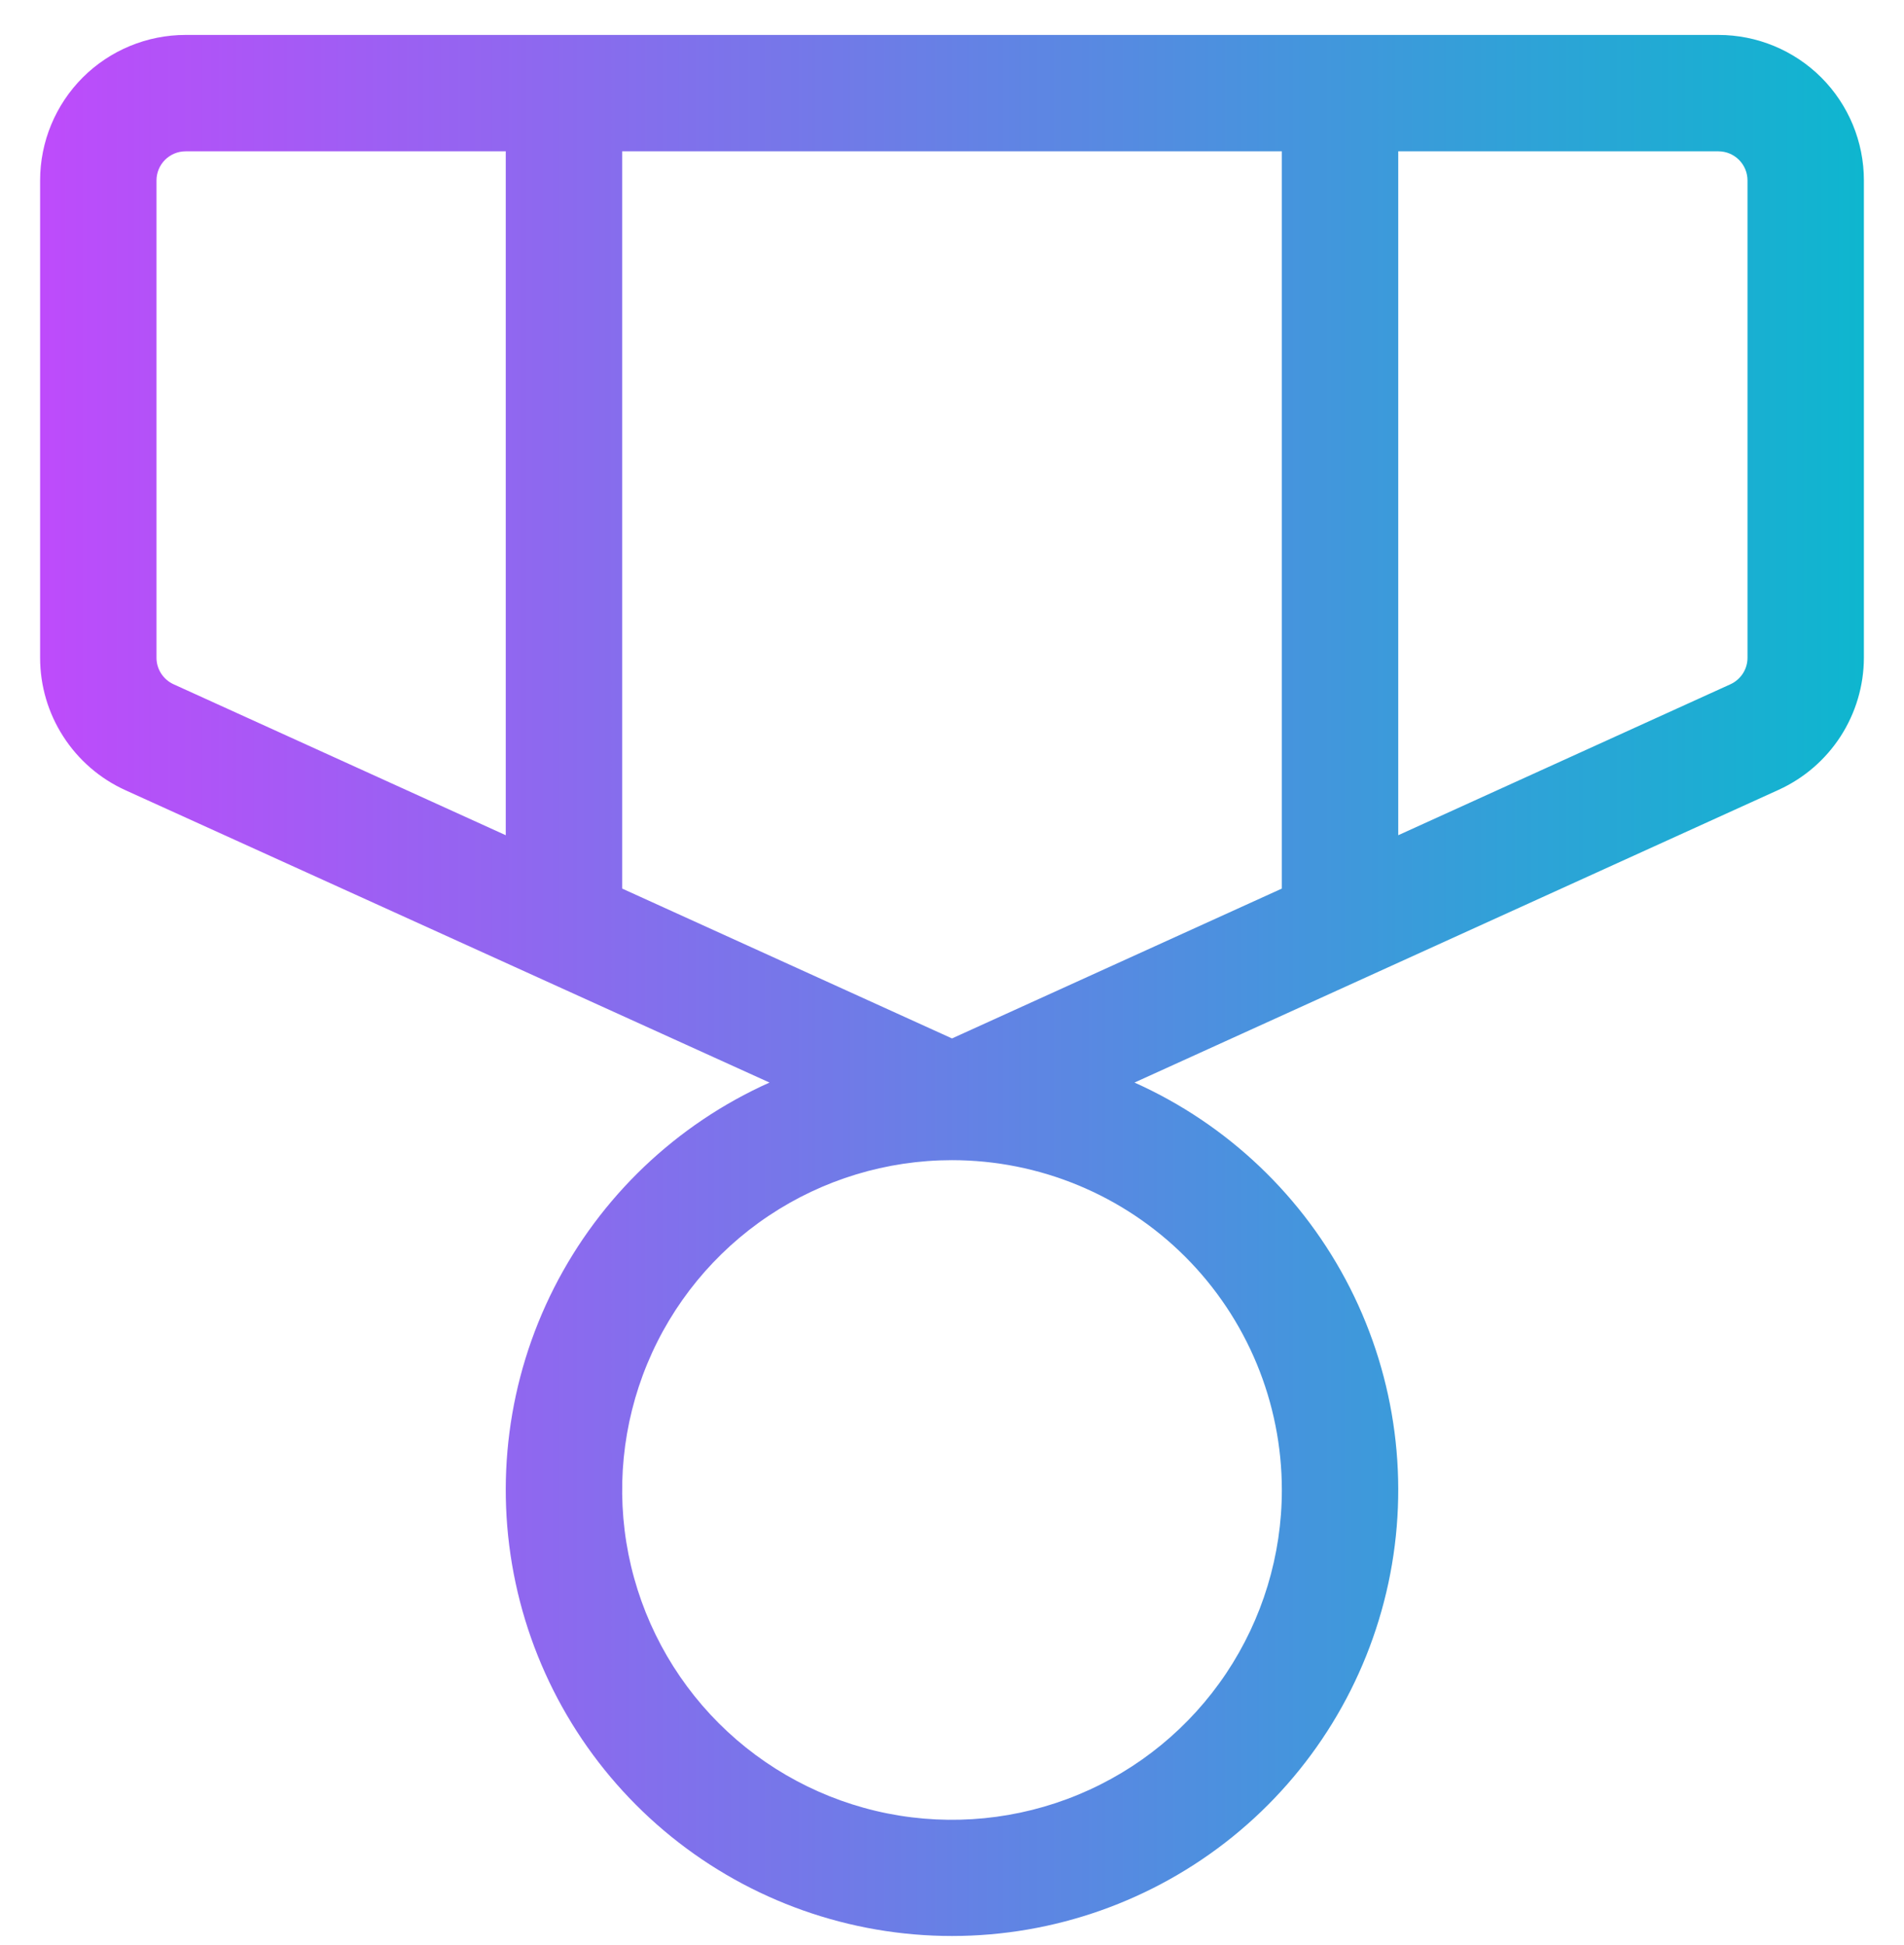 <svg width="46" height="47" viewBox="0 0 46 47" fill="none" xmlns="http://www.w3.org/2000/svg">
<path d="M41.516 0.844H4.484C3.552 0.844 2.658 1.214 1.998 1.873C1.339 2.533 0.969 3.427 0.969 4.359V15.893C0.969 16.568 1.163 17.228 1.529 17.795C1.894 18.363 2.415 18.813 3.029 19.092L18.591 26.156C16.339 27.165 14.502 28.917 13.385 31.117C12.269 33.318 11.941 35.836 12.457 38.249C12.973 40.662 14.301 42.826 16.22 44.378C18.139 45.929 20.532 46.776 23 46.776C25.468 46.776 27.861 45.929 29.78 44.378C31.699 42.826 33.027 40.662 33.543 38.249C34.059 35.836 33.731 33.318 32.615 31.117C31.498 28.917 29.661 27.165 27.409 26.156L42.971 19.083C43.584 18.804 44.104 18.355 44.469 17.79C44.834 17.224 45.029 16.566 45.031 15.893V4.359C45.031 3.427 44.661 2.533 44.002 1.873C43.342 1.214 42.448 0.844 41.516 0.844ZM30.969 3.656V21.469L23 25.09L15.031 21.469V3.656H30.969ZM3.781 15.893V4.359C3.781 4.173 3.855 3.994 3.987 3.862C4.119 3.73 4.298 3.656 4.484 3.656H12.219V20.18L4.194 16.533C4.071 16.477 3.967 16.387 3.893 16.273C3.82 16.16 3.781 16.028 3.781 15.893ZM30.969 36C30.969 37.576 30.501 39.117 29.626 40.427C28.75 41.738 27.506 42.759 26.049 43.362C24.593 43.965 22.991 44.123 21.445 43.816C19.9 43.508 18.48 42.749 17.365 41.635C16.251 40.52 15.492 39.1 15.184 37.555C14.877 36.009 15.035 34.407 15.638 32.95C16.241 31.494 17.262 30.25 18.573 29.374C19.883 28.499 21.424 28.031 23 28.031C25.113 28.031 27.14 28.871 28.635 30.365C30.129 31.86 30.969 33.887 30.969 36ZM42.219 15.893C42.219 16.028 42.18 16.16 42.107 16.273C42.033 16.387 41.929 16.477 41.806 16.533L33.781 20.18V3.656H41.516C41.702 3.656 41.881 3.73 42.013 3.862C42.145 3.994 42.219 4.173 42.219 4.359V15.893Z" fill="url(#paint0_linear_1646_2991)"/>
<defs>
<linearGradient id="paint0_linear_1646_2991" x1="0.969" y1="23.81" x2="45.031" y2="23.81" gradientUnits="userSpaceOnUse">
<stop stop-color="#BE4BFB"/>
<stop offset="1" stop-color="#0EB6CF"/>
</linearGradient>
</defs>
</svg>

